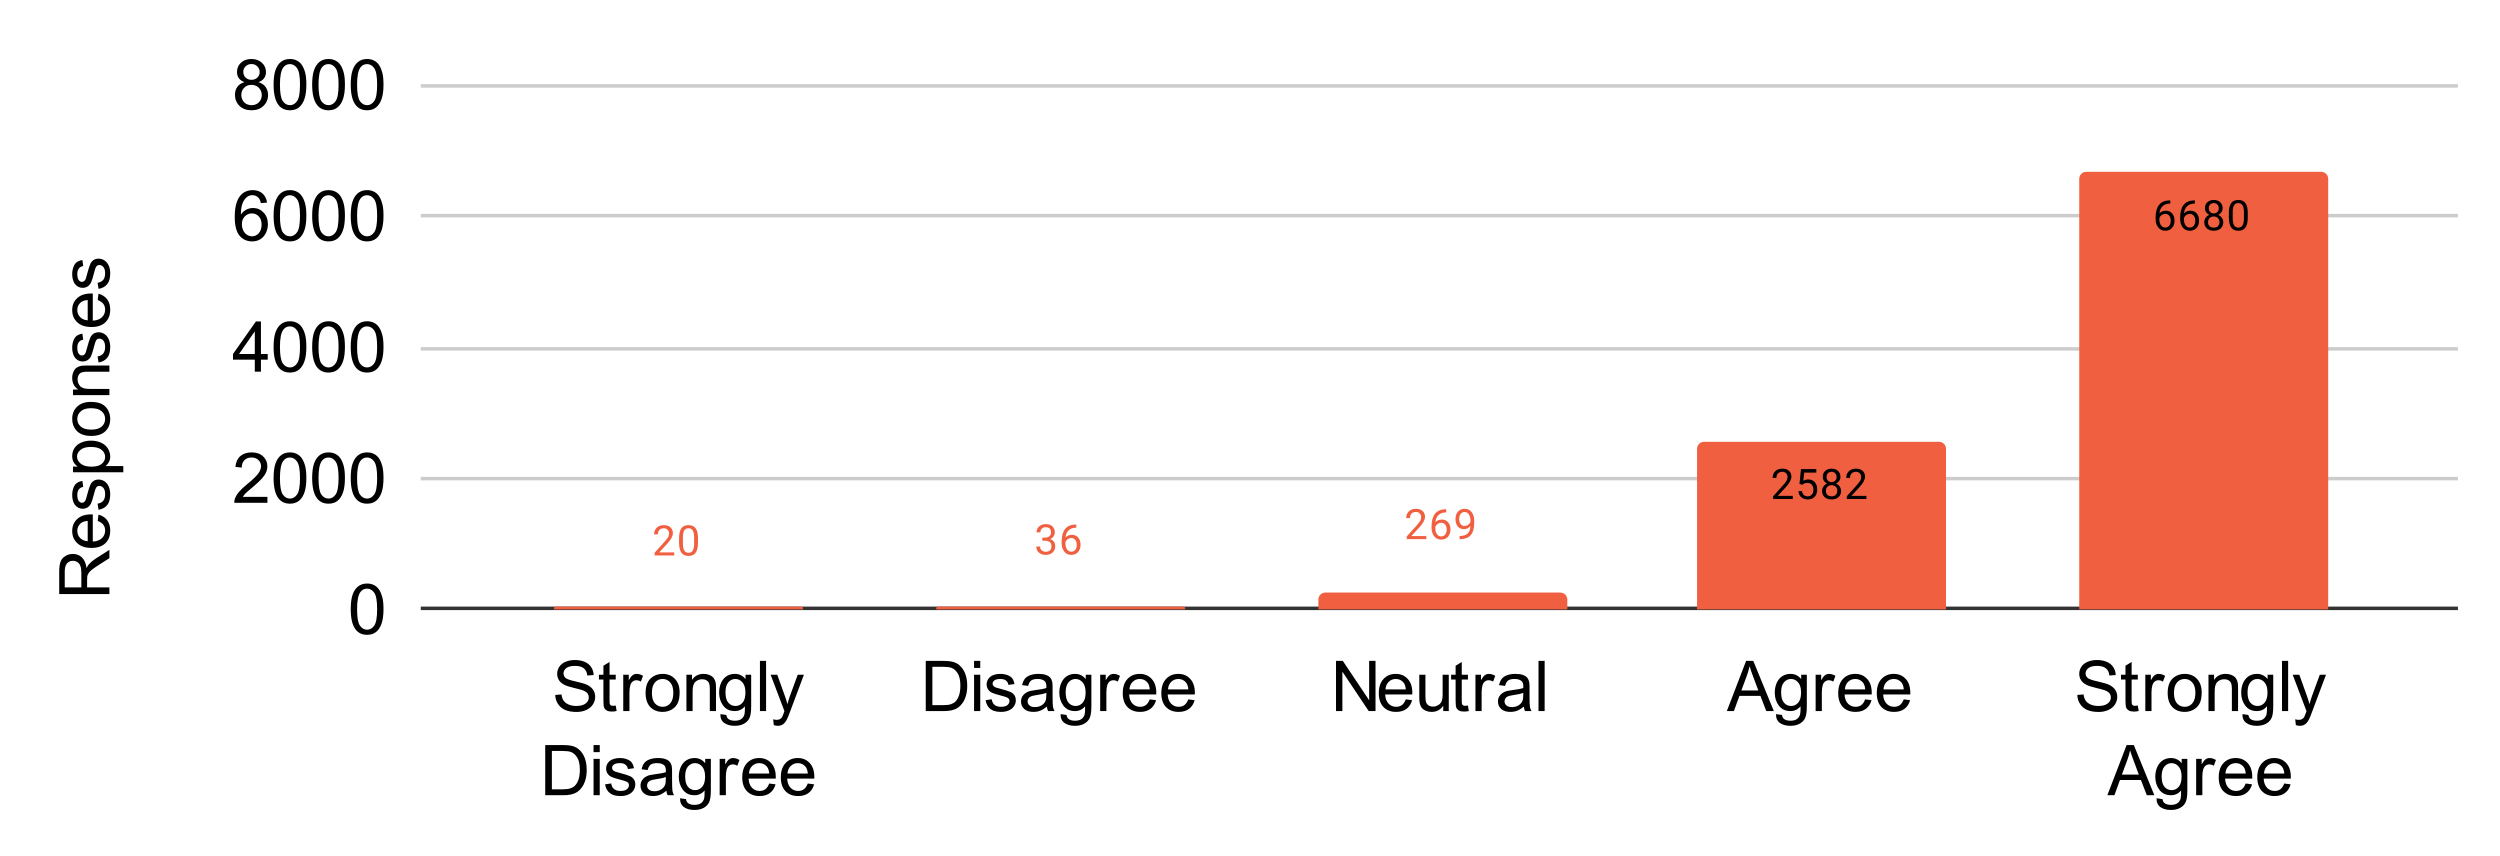 <svg version="1.1" viewBox="0.0 0.0 713.0 244.0" fill="none" stroke="none" stroke-linecap="square" stroke-miterlimit="10" width="713" height="244" xmlns:xlink="http://www.w3.org/1999/xlink" xmlns="http://www.w3.org/2000/svg"><path fill="#ffffff" d="M0 0L713.0 0L713.0 244.0L0 244.0L0 0Z" fill-rule="nonzero"/><path stroke="#333333" stroke-width="1.0" stroke-linecap="butt" d="M120.5 173.5L700.5 173.5" fill-rule="nonzero"/><path stroke="#cccccc" stroke-width="1.0" stroke-linecap="butt" d="M120.5 136.5L700.5 136.5" fill-rule="nonzero"/><path stroke="#cccccc" stroke-width="1.0" stroke-linecap="butt" d="M120.5 99.5L700.5 99.5" fill-rule="nonzero"/><path stroke="#cccccc" stroke-width="1.0" stroke-linecap="butt" d="M120.5 61.5L700.5 61.5" fill-rule="nonzero"/><path stroke="#cccccc" stroke-width="1.0" stroke-linecap="butt" d="M120.5 24.5L700.5 24.5" fill-rule="nonzero"/><clipPath id="id_0"><path d="M120.2 24.2L700.8 24.2L700.8 173.8L120.2 173.8L120.2 24.2Z" clip-rule="nonzero"/></clipPath><path stroke="#000000" stroke-width="2.0" stroke-linecap="butt" stroke-opacity="0.0" clip-path="url(#id_0)" d="M664.0 174.0L593.0 174.0L593.0 51.0C593.0 49.895 593.895 49.0 595.0 49.0L662.0 49.0C663.105 49.0 664.0 49.895 664.0 51.0Z" fill-rule="nonzero"/><path fill="#f05f40" clip-path="url(#id_0)" d="M664.0 174.0L593.0 174.0L593.0 51.0C593.0 49.895 593.895 49.0 595.0 49.0L662.0 49.0C663.105 49.0 664.0 49.895 664.0 51.0Z" fill-rule="nonzero"/><path stroke="#000000" stroke-width="2.0" stroke-linecap="butt" stroke-opacity="0.0" clip-path="url(#id_0)" d="M555.0 174.0L484.0 174.0L484.0 128.0C484.0 126.895 484.895 126.0 486.0 126.0L553.0 126.0C554.105 126.0 555.0 126.895 555.0 128.0Z" fill-rule="nonzero"/><path fill="#f05f40" clip-path="url(#id_0)" d="M555.0 174.0L484.0 174.0L484.0 128.0C484.0 126.895 484.895 126.0 486.0 126.0L553.0 126.0C554.105 126.0 555.0 126.895 555.0 128.0Z" fill-rule="nonzero"/><path stroke="#000000" stroke-width="2.0" stroke-linecap="butt" stroke-opacity="0.0" clip-path="url(#id_0)" d="M447.0 174.0L376.0 174.0L376.0 171.0C376.0 169.895 376.895 169.0 378.0 169.0L445.0 169.0C446.105 169.0 447.0 169.895 447.0 171.0Z" fill-rule="nonzero"/><path fill="#f05f40" clip-path="url(#id_0)" d="M447.0 174.0L376.0 174.0L376.0 171.0C376.0 169.895 376.895 169.0 378.0 169.0L445.0 169.0C446.105 169.0 447.0 169.895 447.0 171.0Z" fill-rule="nonzero"/><path stroke="#000000" stroke-width="2.0" stroke-linecap="butt" stroke-opacity="0.0" clip-path="url(#id_0)" d="M338.0 174.0L267.0 174.0L267.0 173.5C267.0 173.224 267.224 173.0 267.5 173.0L337.5 173.0C337.776 173.0 338.0 173.224 338.0 173.5Z" fill-rule="nonzero"/><path fill="#f05f40" clip-path="url(#id_0)" d="M338.0 174.0L267.0 174.0L267.0 173.5C267.0 173.224 267.224 173.0 267.5 173.0L337.5 173.0C337.776 173.0 338.0 173.224 338.0 173.5Z" fill-rule="nonzero"/><path stroke="#000000" stroke-width="2.0" stroke-linecap="butt" stroke-opacity="0.0" clip-path="url(#id_0)" d="M229.0 174.0L158.0 174.0L158.0 173.5C158.0 173.224 158.224 173.0 158.5 173.0L228.5 173.0C228.776 173.0 229.0 173.224 229.0 173.5Z" fill-rule="nonzero"/><path fill="#f05f40" clip-path="url(#id_0)" d="M229.0 174.0L158.0 174.0L158.0 173.5C158.0 173.224 158.224 173.0 158.5 173.0L228.5 173.0C228.776 173.0 229.0 173.224 229.0 173.5Z" fill-rule="nonzero"/><path stroke="#f05f40" stroke-width="3.0" stroke-linejoin="round" stroke-linecap="round" d="M618.969 57.153L618.969 58.059L618.766 58.059Q617.5 58.09 616.75 58.825Q616.0 59.543 615.875 60.856Q616.562 60.09 617.719 60.09Q618.828 60.09 619.5 60.871Q620.172 61.653 620.172 62.903Q620.172 64.215 619.453 65.012Q618.734 65.809 617.516 65.809Q616.297 65.809 615.531 64.871Q614.781 63.918 614.781 62.434L614.781 62.028Q614.781 59.668 615.781 58.418Q616.781 57.168 618.766 57.153L618.969 57.153ZM617.547 60.996Q616.984 60.996 616.516 61.325Q616.047 61.653 615.859 62.168L615.859 62.559Q615.859 63.621 616.328 64.262Q616.812 64.903 617.516 64.903Q618.25 64.903 618.672 64.371Q619.094 63.825 619.094 62.95Q619.094 62.075 618.672 61.543Q618.25 60.996 617.547 60.996ZM625.969 57.153L625.969 58.059L625.766 58.059Q624.5 58.09 623.75 58.825Q623.0 59.543 622.875 60.856Q623.562 60.09 624.719 60.09Q625.828 60.09 626.5 60.871Q627.172 61.653 627.172 62.903Q627.172 64.215 626.453 65.012Q625.734 65.809 624.516 65.809Q623.297 65.809 622.531 64.871Q621.781 63.918 621.781 62.434L621.781 62.028Q621.781 59.668 622.781 58.418Q623.781 57.168 625.766 57.153L625.969 57.153ZM624.547 60.996Q623.984 60.996 623.516 61.325Q623.047 61.653 622.859 62.168L622.859 62.559Q622.859 63.621 623.328 64.262Q623.812 64.903 624.516 64.903Q625.25 64.903 625.672 64.371Q626.094 63.825 626.094 62.95Q626.094 62.075 625.672 61.543Q625.25 60.996 624.547 60.996ZM633.891 59.371Q633.891 60.012 633.547 60.512Q633.203 61.012 632.641 61.293Q633.297 61.575 633.688 62.137Q634.078 62.684 634.078 63.387Q634.078 64.481 633.328 65.153Q632.594 65.809 631.375 65.809Q630.141 65.809 629.391 65.153Q628.656 64.481 628.656 63.387Q628.656 62.684 629.031 62.137Q629.406 61.575 630.078 61.293Q629.516 61.012 629.188 60.512Q628.859 60.012 628.859 59.371Q628.859 58.293 629.547 57.668Q630.234 57.028 631.375 57.028Q632.5 57.028 633.188 57.668Q633.891 58.293 633.891 59.371ZM633.0 63.356Q633.0 62.637 632.547 62.2Q632.094 61.746 631.359 61.746Q630.625 61.746 630.172 62.2Q629.734 62.637 629.734 63.371Q629.734 64.09 630.172 64.512Q630.609 64.918 631.375 64.918Q632.125 64.918 632.562 64.496Q633.0 64.075 633.0 63.356ZM631.375 57.918Q630.734 57.918 630.328 58.325Q629.938 58.715 629.938 59.403Q629.938 60.043 630.328 60.45Q630.719 60.856 631.359 60.856Q632.016 60.856 632.406 60.45Q632.797 60.043 632.797 59.403Q632.797 58.746 632.391 58.34Q631.984 57.918 631.375 57.918ZM641.062 62.043Q641.062 63.95 640.406 64.887Q639.766 65.809 638.375 65.809Q637.016 65.809 636.359 64.903Q635.703 63.996 635.672 62.184L635.672 60.746Q635.672 58.856 636.312 57.95Q636.969 57.028 638.359 57.028Q639.734 57.028 640.391 57.918Q641.047 58.793 641.062 60.637L641.062 62.043ZM639.969 60.559Q639.969 59.184 639.578 58.559Q639.203 57.918 638.359 57.918Q637.531 57.918 637.141 58.559Q636.766 59.184 636.766 60.481L636.766 62.215Q636.766 63.59 637.156 64.262Q637.562 64.918 638.375 64.918Q639.172 64.918 639.562 64.293Q639.953 63.668 639.969 62.34L639.969 60.559Z" fill-rule="nonzero"/><path fill="#000000" d="M618.969 57.153L618.969 58.059L618.766 58.059Q617.5 58.09 616.75 58.825Q616.0 59.543 615.875 60.856Q616.562 60.09 617.719 60.09Q618.828 60.09 619.5 60.871Q620.172 61.653 620.172 62.903Q620.172 64.215 619.453 65.012Q618.734 65.809 617.516 65.809Q616.297 65.809 615.531 64.871Q614.781 63.918 614.781 62.434L614.781 62.028Q614.781 59.668 615.781 58.418Q616.781 57.168 618.766 57.153L618.969 57.153ZM617.547 60.996Q616.984 60.996 616.516 61.325Q616.047 61.653 615.859 62.168L615.859 62.559Q615.859 63.621 616.328 64.262Q616.812 64.903 617.516 64.903Q618.25 64.903 618.672 64.371Q619.094 63.825 619.094 62.95Q619.094 62.075 618.672 61.543Q618.25 60.996 617.547 60.996ZM625.969 57.153L625.969 58.059L625.766 58.059Q624.5 58.09 623.75 58.825Q623.0 59.543 622.875 60.856Q623.562 60.09 624.719 60.09Q625.828 60.09 626.5 60.871Q627.172 61.653 627.172 62.903Q627.172 64.215 626.453 65.012Q625.734 65.809 624.516 65.809Q623.297 65.809 622.531 64.871Q621.781 63.918 621.781 62.434L621.781 62.028Q621.781 59.668 622.781 58.418Q623.781 57.168 625.766 57.153L625.969 57.153ZM624.547 60.996Q623.984 60.996 623.516 61.325Q623.047 61.653 622.859 62.168L622.859 62.559Q622.859 63.621 623.328 64.262Q623.812 64.903 624.516 64.903Q625.25 64.903 625.672 64.371Q626.094 63.825 626.094 62.95Q626.094 62.075 625.672 61.543Q625.25 60.996 624.547 60.996ZM633.891 59.371Q633.891 60.012 633.547 60.512Q633.203 61.012 632.641 61.293Q633.297 61.575 633.688 62.137Q634.078 62.684 634.078 63.387Q634.078 64.481 633.328 65.153Q632.594 65.809 631.375 65.809Q630.141 65.809 629.391 65.153Q628.656 64.481 628.656 63.387Q628.656 62.684 629.031 62.137Q629.406 61.575 630.078 61.293Q629.516 61.012 629.188 60.512Q628.859 60.012 628.859 59.371Q628.859 58.293 629.547 57.668Q630.234 57.028 631.375 57.028Q632.5 57.028 633.188 57.668Q633.891 58.293 633.891 59.371ZM633.0 63.356Q633.0 62.637 632.547 62.2Q632.094 61.746 631.359 61.746Q630.625 61.746 630.172 62.2Q629.734 62.637 629.734 63.371Q629.734 64.09 630.172 64.512Q630.609 64.918 631.375 64.918Q632.125 64.918 632.562 64.496Q633.0 64.075 633.0 63.356ZM631.375 57.918Q630.734 57.918 630.328 58.325Q629.938 58.715 629.938 59.403Q629.938 60.043 630.328 60.45Q630.719 60.856 631.359 60.856Q632.016 60.856 632.406 60.45Q632.797 60.043 632.797 59.403Q632.797 58.746 632.391 58.34Q631.984 57.918 631.375 57.918ZM641.062 62.043Q641.062 63.95 640.406 64.887Q639.766 65.809 638.375 65.809Q637.016 65.809 636.359 64.903Q635.703 63.996 635.672 62.184L635.672 60.746Q635.672 58.856 636.312 57.95Q636.969 57.028 638.359 57.028Q639.734 57.028 640.391 57.918Q641.047 58.793 641.062 60.637L641.062 62.043ZM639.969 60.559Q639.969 59.184 639.578 58.559Q639.203 57.918 638.359 57.918Q637.531 57.918 637.141 58.559Q636.766 59.184 636.766 60.481L636.766 62.215Q636.766 63.59 637.156 64.262Q637.562 64.918 638.375 64.918Q639.172 64.918 639.562 64.293Q639.953 63.668 639.969 62.34L639.969 60.559Z" fill-rule="nonzero"/><path stroke="#f05f40" stroke-width="3.0" stroke-linejoin="round" stroke-linecap="round" d="M511.297 142.317L505.703 142.317L505.703 141.535L508.656 138.254Q509.312 137.504 509.562 137.051Q509.812 136.582 509.812 136.082Q509.812 135.41 509.406 134.988Q509.016 134.551 508.328 134.551Q507.531 134.551 507.078 135.02Q506.625 135.473 506.625 136.301L505.547 136.301Q505.547 135.113 506.297 134.395Q507.062 133.66 508.328 133.66Q509.531 133.66 510.219 134.285Q510.906 134.91 510.906 135.957Q510.906 137.207 509.297 138.957L507.016 141.426L511.297 141.426L511.297 142.317ZM513.203 138.035L513.641 133.785L518.016 133.785L518.016 134.785L514.562 134.785L514.297 137.113Q514.938 136.738 515.734 136.738Q516.891 136.738 517.578 137.52Q518.266 138.285 518.266 139.598Q518.266 140.91 517.547 141.676Q516.844 142.442 515.562 142.442Q514.438 142.442 513.719 141.817Q513.0 141.176 512.906 140.067L513.922 140.067Q514.031 140.801 514.453 141.176Q514.875 141.551 515.562 141.551Q516.312 141.551 516.75 141.035Q517.188 140.52 517.188 139.613Q517.188 138.754 516.719 138.238Q516.25 137.723 515.469 137.723Q514.766 137.723 514.359 138.02L514.078 138.254L513.203 138.035ZM524.891 136.004Q524.891 136.645 524.547 137.145Q524.203 137.645 523.641 137.926Q524.297 138.207 524.688 138.77Q525.078 139.317 525.078 140.02Q525.078 141.113 524.328 141.785Q523.594 142.442 522.375 142.442Q521.141 142.442 520.391 141.785Q519.656 141.113 519.656 140.02Q519.656 139.317 520.031 138.77Q520.406 138.207 521.078 137.926Q520.516 137.645 520.188 137.145Q519.859 136.645 519.859 136.004Q519.859 134.926 520.547 134.301Q521.234 133.66 522.375 133.66Q523.5 133.66 524.188 134.301Q524.891 134.926 524.891 136.004ZM524.0 139.988Q524.0 139.27 523.547 138.832Q523.094 138.379 522.359 138.379Q521.625 138.379 521.172 138.832Q520.734 139.27 520.734 140.004Q520.734 140.723 521.172 141.145Q521.609 141.551 522.375 141.551Q523.125 141.551 523.562 141.129Q524.0 140.707 524.0 139.988ZM522.375 134.551Q521.734 134.551 521.328 134.957Q520.938 135.348 520.938 136.035Q520.938 136.676 521.328 137.082Q521.719 137.488 522.359 137.488Q523.016 137.488 523.406 137.082Q523.797 136.676 523.797 136.035Q523.797 135.379 523.391 134.973Q522.984 134.551 522.375 134.551ZM532.297 142.317L526.703 142.317L526.703 141.535L529.656 138.254Q530.312 137.504 530.562 137.051Q530.812 136.582 530.812 136.082Q530.812 135.41 530.406 134.988Q530.016 134.551 529.328 134.551Q528.531 134.551 528.078 135.02Q527.625 135.473 527.625 136.301L526.547 136.301Q526.547 135.113 527.297 134.395Q528.062 133.66 529.328 133.66Q530.531 133.66 531.219 134.285Q531.906 134.91 531.906 135.957Q531.906 137.207 530.297 138.957L528.016 141.426L532.297 141.426L532.297 142.317Z" fill-rule="nonzero"/><path fill="#000000" d="M511.297 142.317L505.703 142.317L505.703 141.535L508.656 138.254Q509.312 137.504 509.562 137.051Q509.812 136.582 509.812 136.082Q509.812 135.41 509.406 134.988Q509.016 134.551 508.328 134.551Q507.531 134.551 507.078 135.02Q506.625 135.473 506.625 136.301L505.547 136.301Q505.547 135.113 506.297 134.395Q507.062 133.66 508.328 133.66Q509.531 133.66 510.219 134.285Q510.906 134.91 510.906 135.957Q510.906 137.207 509.297 138.957L507.016 141.426L511.297 141.426L511.297 142.317ZM513.203 138.035L513.641 133.785L518.016 133.785L518.016 134.785L514.562 134.785L514.297 137.113Q514.938 136.738 515.734 136.738Q516.891 136.738 517.578 137.52Q518.266 138.285 518.266 139.598Q518.266 140.91 517.547 141.676Q516.844 142.442 515.562 142.442Q514.438 142.442 513.719 141.817Q513.0 141.176 512.906 140.067L513.922 140.067Q514.031 140.801 514.453 141.176Q514.875 141.551 515.562 141.551Q516.312 141.551 516.75 141.035Q517.188 140.52 517.188 139.613Q517.188 138.754 516.719 138.238Q516.25 137.723 515.469 137.723Q514.766 137.723 514.359 138.02L514.078 138.254L513.203 138.035ZM524.891 136.004Q524.891 136.645 524.547 137.145Q524.203 137.645 523.641 137.926Q524.297 138.207 524.688 138.77Q525.078 139.317 525.078 140.02Q525.078 141.113 524.328 141.785Q523.594 142.442 522.375 142.442Q521.141 142.442 520.391 141.785Q519.656 141.113 519.656 140.02Q519.656 139.317 520.031 138.77Q520.406 138.207 521.078 137.926Q520.516 137.645 520.188 137.145Q519.859 136.645 519.859 136.004Q519.859 134.926 520.547 134.301Q521.234 133.66 522.375 133.66Q523.5 133.66 524.188 134.301Q524.891 134.926 524.891 136.004ZM524.0 139.988Q524.0 139.27 523.547 138.832Q523.094 138.379 522.359 138.379Q521.625 138.379 521.172 138.832Q520.734 139.27 520.734 140.004Q520.734 140.723 521.172 141.145Q521.609 141.551 522.375 141.551Q523.125 141.551 523.562 141.129Q524.0 140.707 524.0 139.988ZM522.375 134.551Q521.734 134.551 521.328 134.957Q520.938 135.348 520.938 136.035Q520.938 136.676 521.328 137.082Q521.719 137.488 522.359 137.488Q523.016 137.488 523.406 137.082Q523.797 136.676 523.797 136.035Q523.797 135.379 523.391 134.973Q522.984 134.551 522.375 134.551ZM532.297 142.317L526.703 142.317L526.703 141.535L529.656 138.254Q530.312 137.504 530.562 137.051Q530.812 136.582 530.812 136.082Q530.812 135.41 530.406 134.988Q530.016 134.551 529.328 134.551Q528.531 134.551 528.078 135.02Q527.625 135.473 527.625 136.301L526.547 136.301Q526.547 135.113 527.297 134.395Q528.062 133.66 529.328 133.66Q530.531 133.66 531.219 134.285Q531.906 134.91 531.906 135.957Q531.906 137.207 530.297 138.957L528.016 141.426L532.297 141.426L532.297 142.317Z" fill-rule="nonzero"/><path stroke="#ffffff" stroke-width="3.0" stroke-linejoin="round" stroke-linecap="round" d="M406.797 153.77L401.203 153.77L401.203 152.988L404.156 149.707Q404.812 148.957 405.062 148.504Q405.312 148.035 405.312 147.535Q405.312 146.863 404.906 146.442Q404.516 146.004 403.828 146.004Q403.031 146.004 402.578 146.473Q402.125 146.926 402.125 147.754L401.047 147.754Q401.047 146.567 401.797 145.848Q402.562 145.113 403.828 145.113Q405.031 145.113 405.719 145.738Q406.406 146.363 406.406 147.41Q406.406 148.66 404.797 150.41L402.516 152.879L406.797 152.879L406.797 153.77ZM412.469 145.238L412.469 146.145L412.266 146.145Q411.0 146.176 410.25 146.91Q409.5 147.629 409.375 148.942Q410.062 148.176 411.219 148.176Q412.328 148.176 413.0 148.957Q413.672 149.738 413.672 150.988Q413.672 152.301 412.953 153.098Q412.234 153.895 411.016 153.895Q409.797 153.895 409.031 152.957Q408.281 152.004 408.281 150.52L408.281 150.113Q408.281 147.754 409.281 146.504Q410.281 145.254 412.266 145.238L412.469 145.238ZM411.047 149.082Q410.484 149.082 410.016 149.41Q409.547 149.738 409.359 150.254L409.359 150.645Q409.359 151.707 409.828 152.348Q410.312 152.988 411.016 152.988Q411.75 152.988 412.172 152.457Q412.594 151.91 412.594 151.035Q412.594 150.16 412.172 149.629Q411.75 149.082 411.047 149.082ZM419.359 150.02Q419.031 150.426 418.547 150.676Q418.078 150.91 417.516 150.91Q416.781 150.91 416.234 150.551Q415.688 150.192 415.391 149.535Q415.094 148.863 415.094 148.067Q415.094 147.223 415.406 146.535Q415.734 145.848 416.328 145.488Q416.938 145.113 417.734 145.113Q419.0 145.113 419.719 146.067Q420.453 147.02 420.453 148.645L420.453 148.957Q420.453 151.457 419.469 152.598Q418.484 153.738 416.5 153.77L416.281 153.77L416.281 152.863L416.516 152.863Q417.859 152.832 418.578 152.16Q419.297 151.488 419.359 150.02ZM417.688 150.02Q418.234 150.02 418.688 149.692Q419.156 149.348 419.375 148.863L419.375 148.426Q419.375 147.363 418.906 146.692Q418.438 146.02 417.734 146.02Q417.016 146.02 416.578 146.567Q416.156 147.113 416.156 148.02Q416.156 148.895 416.562 149.457Q416.984 150.02 417.688 150.02Z" fill-rule="nonzero"/><path fill="#f05f40" d="M406.797 153.77L401.203 153.77L401.203 152.988L404.156 149.707Q404.812 148.957 405.062 148.504Q405.312 148.035 405.312 147.535Q405.312 146.863 404.906 146.442Q404.516 146.004 403.828 146.004Q403.031 146.004 402.578 146.473Q402.125 146.926 402.125 147.754L401.047 147.754Q401.047 146.567 401.797 145.848Q402.562 145.113 403.828 145.113Q405.031 145.113 405.719 145.738Q406.406 146.363 406.406 147.41Q406.406 148.66 404.797 150.41L402.516 152.879L406.797 152.879L406.797 153.77ZM412.469 145.238L412.469 146.145L412.266 146.145Q411.0 146.176 410.25 146.91Q409.5 147.629 409.375 148.942Q410.062 148.176 411.219 148.176Q412.328 148.176 413.0 148.957Q413.672 149.738 413.672 150.988Q413.672 152.301 412.953 153.098Q412.234 153.895 411.016 153.895Q409.797 153.895 409.031 152.957Q408.281 152.004 408.281 150.52L408.281 150.113Q408.281 147.754 409.281 146.504Q410.281 145.254 412.266 145.238L412.469 145.238ZM411.047 149.082Q410.484 149.082 410.016 149.41Q409.547 149.738 409.359 150.254L409.359 150.645Q409.359 151.707 409.828 152.348Q410.312 152.988 411.016 152.988Q411.75 152.988 412.172 152.457Q412.594 151.91 412.594 151.035Q412.594 150.16 412.172 149.629Q411.75 149.082 411.047 149.082ZM419.359 150.02Q419.031 150.426 418.547 150.676Q418.078 150.91 417.516 150.91Q416.781 150.91 416.234 150.551Q415.688 150.192 415.391 149.535Q415.094 148.863 415.094 148.067Q415.094 147.223 415.406 146.535Q415.734 145.848 416.328 145.488Q416.938 145.113 417.734 145.113Q419.0 145.113 419.719 146.067Q420.453 147.02 420.453 148.645L420.453 148.957Q420.453 151.457 419.469 152.598Q418.484 153.738 416.5 153.77L416.281 153.77L416.281 152.863L416.516 152.863Q417.859 152.832 418.578 152.16Q419.297 151.488 419.359 150.02ZM417.688 150.02Q418.234 150.02 418.688 149.692Q419.156 149.348 419.375 148.863L419.375 148.426Q419.375 147.363 418.906 146.692Q418.438 146.02 417.734 146.02Q417.016 146.02 416.578 146.567Q416.156 147.113 416.156 148.02Q416.156 148.895 416.562 149.457Q416.984 150.02 417.688 150.02Z" fill-rule="nonzero"/><path stroke="#ffffff" stroke-width="3.0" stroke-linejoin="round" stroke-linecap="round" d="M297.281 153.33L298.094 153.33Q298.875 153.314 299.312 152.924Q299.75 152.533 299.75 151.861Q299.75 150.361 298.25 150.361Q297.547 150.361 297.125 150.767Q296.719 151.174 296.719 151.83L295.625 151.83Q295.625 150.814 296.359 150.142Q297.109 149.471 298.25 149.471Q299.453 149.471 300.141 150.111Q300.828 150.752 300.828 151.892Q300.828 152.455 300.469 152.971Q300.109 153.486 299.484 153.752Q300.188 153.971 300.562 154.486Q300.953 155.002 300.953 155.752Q300.953 156.892 300.203 157.58Q299.453 158.252 298.25 158.252Q297.062 158.252 296.297 157.596Q295.547 156.939 295.547 155.877L296.641 155.877Q296.641 156.549 297.078 156.955Q297.516 157.361 298.266 157.361Q299.047 157.361 299.453 156.955Q299.875 156.533 299.875 155.767Q299.875 155.033 299.422 154.642Q298.969 154.236 298.094 154.221L297.281 154.221L297.281 153.33ZM306.969 149.596L306.969 150.502L306.766 150.502Q305.5 150.533 304.75 151.267Q304.0 151.986 303.875 153.299Q304.562 152.533 305.719 152.533Q306.828 152.533 307.5 153.314Q308.172 154.096 308.172 155.346Q308.172 156.658 307.453 157.455Q306.734 158.252 305.516 158.252Q304.297 158.252 303.531 157.314Q302.781 156.361 302.781 154.877L302.781 154.471Q302.781 152.111 303.781 150.861Q304.781 149.611 306.766 149.596L306.969 149.596ZM305.547 153.439Q304.984 153.439 304.516 153.767Q304.047 154.096 303.859 154.611L303.859 155.002Q303.859 156.064 304.328 156.705Q304.812 157.346 305.516 157.346Q306.25 157.346 306.672 156.814Q307.094 156.267 307.094 155.392Q307.094 154.517 306.672 153.986Q306.25 153.439 305.547 153.439Z" fill-rule="nonzero"/><path fill="#f05f40" d="M297.281 153.33L298.094 153.33Q298.875 153.314 299.312 152.924Q299.75 152.533 299.75 151.861Q299.75 150.361 298.25 150.361Q297.547 150.361 297.125 150.767Q296.719 151.174 296.719 151.83L295.625 151.83Q295.625 150.814 296.359 150.142Q297.109 149.471 298.25 149.471Q299.453 149.471 300.141 150.111Q300.828 150.752 300.828 151.892Q300.828 152.455 300.469 152.971Q300.109 153.486 299.484 153.752Q300.188 153.971 300.562 154.486Q300.953 155.002 300.953 155.752Q300.953 156.892 300.203 157.58Q299.453 158.252 298.25 158.252Q297.062 158.252 296.297 157.596Q295.547 156.939 295.547 155.877L296.641 155.877Q296.641 156.549 297.078 156.955Q297.516 157.361 298.266 157.361Q299.047 157.361 299.453 156.955Q299.875 156.533 299.875 155.767Q299.875 155.033 299.422 154.642Q298.969 154.236 298.094 154.221L297.281 154.221L297.281 153.33ZM306.969 149.596L306.969 150.502L306.766 150.502Q305.5 150.533 304.75 151.267Q304.0 151.986 303.875 153.299Q304.562 152.533 305.719 152.533Q306.828 152.533 307.5 153.314Q308.172 154.096 308.172 155.346Q308.172 156.658 307.453 157.455Q306.734 158.252 305.516 158.252Q304.297 158.252 303.531 157.314Q302.781 156.361 302.781 154.877L302.781 154.471Q302.781 152.111 303.781 150.861Q304.781 149.611 306.766 149.596L306.969 149.596ZM305.547 153.439Q304.984 153.439 304.516 153.767Q304.047 154.096 303.859 154.611L303.859 155.002Q303.859 156.064 304.328 156.705Q304.812 157.346 305.516 157.346Q306.25 157.346 306.672 156.814Q307.094 156.267 307.094 155.392Q307.094 154.517 306.672 153.986Q306.25 153.439 305.547 153.439Z" fill-rule="nonzero"/><path stroke="#ffffff" stroke-width="3.0" stroke-linejoin="round" stroke-linecap="round" d="M192.297 158.426L186.703 158.426L186.703 157.645L189.656 154.363Q190.312 153.613 190.562 153.16Q190.812 152.692 190.812 152.192Q190.812 151.52 190.406 151.098Q190.016 150.66 189.328 150.66Q188.531 150.66 188.078 151.129Q187.625 151.582 187.625 152.41L186.547 152.41Q186.547 151.223 187.297 150.504Q188.062 149.77 189.328 149.77Q190.531 149.77 191.219 150.395Q191.906 151.02 191.906 152.067Q191.906 153.317 190.297 155.067L188.016 157.535L192.297 157.535L192.297 158.426ZM199.062 154.785Q199.062 156.692 198.406 157.629Q197.766 158.551 196.375 158.551Q195.016 158.551 194.359 157.645Q193.703 156.738 193.672 154.926L193.672 153.488Q193.672 151.598 194.312 150.692Q194.969 149.77 196.359 149.77Q197.734 149.77 198.391 150.66Q199.047 151.535 199.062 153.379L199.062 154.785ZM197.969 153.301Q197.969 151.926 197.578 151.301Q197.203 150.66 196.359 150.66Q195.531 150.66 195.141 151.301Q194.766 151.926 194.766 153.223L194.766 154.957Q194.766 156.332 195.156 157.004Q195.562 157.66 196.375 157.66Q197.172 157.66 197.562 157.035Q197.953 156.41 197.969 155.082L197.969 153.301Z" fill-rule="nonzero"/><path fill="#f05f40" d="M192.297 158.426L186.703 158.426L186.703 157.645L189.656 154.363Q190.312 153.613 190.562 153.16Q190.812 152.692 190.812 152.192Q190.812 151.52 190.406 151.098Q190.016 150.66 189.328 150.66Q188.531 150.66 188.078 151.129Q187.625 151.582 187.625 152.41L186.547 152.41Q186.547 151.223 187.297 150.504Q188.062 149.77 189.328 149.77Q190.531 149.77 191.219 150.395Q191.906 151.02 191.906 152.067Q191.906 153.317 190.297 155.067L188.016 157.535L192.297 157.535L192.297 158.426ZM199.062 154.785Q199.062 156.692 198.406 157.629Q197.766 158.551 196.375 158.551Q195.016 158.551 194.359 157.645Q193.703 156.738 193.672 154.926L193.672 153.488Q193.672 151.598 194.312 150.692Q194.969 149.77 196.359 149.77Q197.734 149.77 198.391 150.66Q199.047 151.535 199.062 153.379L199.062 154.785ZM197.969 153.301Q197.969 151.926 197.578 151.301Q197.203 150.66 196.359 150.66Q195.531 150.66 195.141 151.301Q194.766 151.926 194.766 153.223L194.766 154.957Q194.766 156.332 195.156 157.004Q195.562 157.66 196.375 157.66Q197.172 157.66 197.562 157.035Q197.953 156.41 197.969 155.082L197.969 153.301Z" fill-rule="nonzero"/><path fill="#000000" d="M31.2 169.422L16.888 169.422L16.888 163.078Q16.888 161.172 17.278 160.172Q17.653 159.172 18.638 158.578Q19.606 157.984 20.794 157.984Q22.309 157.984 23.356 158.969Q24.403 159.953 24.684 162.016Q25.044 161.266 25.403 160.875Q26.153 160.047 27.309 159.297L31.2 156.812L31.2 159.188L28.216 161.094Q26.934 161.922 26.247 162.453Q25.559 162.984 25.294 163.422Q25.013 163.844 24.903 164.281Q24.841 164.609 24.841 165.328L24.841 167.531L31.2 167.531L31.2 169.422ZM23.2 167.531L23.2 163.453Q23.2 162.156 22.934 161.438Q22.669 160.703 22.075 160.328Q21.481 159.938 20.794 159.938Q19.778 159.938 19.122 160.672Q18.466 161.406 18.466 163.0L18.466 167.531L23.2 167.531ZM27.856 148.578L28.091 146.766Q29.669 147.188 30.559 148.359Q31.434 149.516 31.434 151.328Q31.434 153.594 30.044 154.938Q28.638 156.266 26.106 156.266Q23.481 156.266 22.044 154.922Q20.591 153.578 20.591 151.422Q20.591 149.344 22.013 148.031Q23.419 146.703 25.997 146.703Q26.153 146.703 26.466 146.719L26.466 154.453Q28.169 154.359 29.075 153.484Q29.981 152.609 29.981 151.312Q29.981 150.344 29.481 149.672Q28.966 148.984 27.856 148.578ZM25.013 154.359L25.013 148.562Q23.716 148.672 23.059 149.219Q22.044 150.062 22.044 151.406Q22.044 152.609 22.856 153.438Q23.653 154.266 25.013 154.359ZM28.106 145.391L27.825 143.641Q28.872 143.5 29.434 142.828Q29.981 142.156 29.981 140.953Q29.981 139.75 29.497 139.172Q28.997 138.578 28.341 138.578Q27.747 138.578 27.403 139.094Q27.169 139.453 26.809 140.891Q26.309 142.828 25.966 143.578Q25.606 144.312 24.981 144.703Q24.341 145.094 23.575 145.094Q22.888 145.094 22.294 144.781Q21.7 144.453 21.309 143.906Q21.013 143.5 20.809 142.797Q20.591 142.078 20.591 141.266Q20.591 140.047 20.95 139.125Q21.294 138.203 21.903 137.766Q22.497 137.328 23.497 137.156L23.731 138.875Q22.934 139.0 22.497 139.562Q22.044 140.125 22.044 141.141Q22.044 142.359 22.45 142.875Q22.841 143.391 23.372 143.391Q23.716 143.391 23.997 143.172Q24.278 142.969 24.466 142.5Q24.559 142.234 24.903 140.953Q25.403 139.078 25.731 138.344Q26.044 137.609 26.653 137.188Q27.247 136.766 28.153 136.766Q29.028 136.766 29.809 137.281Q30.591 137.797 31.013 138.766Q31.434 139.734 31.434 140.953Q31.434 142.969 30.591 144.031Q29.747 145.094 28.106 145.391ZM35.169 134.688L20.825 134.688L20.825 133.078L22.169 133.078Q21.388 132.516 20.997 131.812Q20.591 131.094 20.591 130.078Q20.591 128.75 21.278 127.734Q21.966 126.719 23.216 126.203Q24.45 125.672 25.934 125.672Q27.528 125.672 28.809 126.25Q30.075 126.812 30.763 127.906Q31.434 129.0 31.434 130.203Q31.434 131.078 31.059 131.781Q30.684 132.469 30.122 132.922L35.169 132.922L35.169 134.688ZM26.075 133.094Q28.075 133.094 29.028 132.281Q29.981 131.469 29.981 130.312Q29.981 129.141 28.997 128.312Q28.013 127.469 25.919 127.469Q23.95 127.469 22.966 128.297Q21.966 129.109 21.966 130.234Q21.966 131.359 23.028 132.234Q24.075 133.094 26.075 133.094ZM26.013 124.328Q23.138 124.328 21.747 122.734Q20.591 121.391 20.591 119.469Q20.591 117.328 21.997 115.984Q23.403 114.625 25.872 114.625Q27.872 114.625 29.028 115.219Q30.169 115.812 30.809 116.969Q31.434 118.109 31.434 119.469Q31.434 121.656 30.044 123.0Q28.638 124.328 26.013 124.328ZM26.013 122.531Q28.013 122.531 28.997 121.672Q29.981 120.797 29.981 119.469Q29.981 118.156 28.997 117.297Q27.997 116.422 25.95 116.422Q24.028 116.422 23.044 117.297Q22.044 118.172 22.044 119.469Q22.044 120.797 23.044 121.672Q24.028 122.531 26.013 122.531ZM31.2 112.688L20.825 112.688L20.825 111.094L22.309 111.094Q20.591 109.953 20.591 107.797Q20.591 106.859 20.934 106.078Q21.263 105.281 21.809 104.891Q22.356 104.5 23.106 104.344Q23.606 104.25 24.825 104.25L31.2 104.25L31.2 106.016L24.888 106.016Q23.809 106.016 23.278 106.219Q22.747 106.422 22.434 106.953Q22.122 107.469 22.122 108.172Q22.122 109.297 22.841 110.109Q23.544 110.922 25.528 110.922L31.2 110.922L31.2 112.688ZM28.106 103.391L27.825 101.641Q28.872 101.5 29.434 100.828Q29.981 100.156 29.981 98.953Q29.981 97.75 29.497 97.172Q28.997 96.578 28.341 96.578Q27.747 96.578 27.403 97.094Q27.169 97.453 26.809 98.891Q26.309 100.828 25.966 101.578Q25.606 102.312 24.981 102.703Q24.341 103.094 23.575 103.094Q22.888 103.094 22.294 102.781Q21.7 102.453 21.309 101.906Q21.013 101.5 20.809 100.797Q20.591 100.078 20.591 99.266Q20.591 98.047 20.95 97.125Q21.294 96.203 21.903 95.766Q22.497 95.328 23.497 95.156L23.731 96.875Q22.934 97.0 22.497 97.562Q22.044 98.125 22.044 99.141Q22.044 100.359 22.45 100.875Q22.841 101.391 23.372 101.391Q23.716 101.391 23.997 101.172Q24.278 100.969 24.466 100.5Q24.559 100.234 24.903 98.953Q25.403 97.078 25.731 96.344Q26.044 95.609 26.653 95.188Q27.247 94.766 28.153 94.766Q29.028 94.766 29.809 95.281Q30.591 95.797 31.013 96.766Q31.434 97.734 31.434 98.953Q31.434 100.969 30.591 102.031Q29.747 103.094 28.106 103.391ZM27.856 85.578L28.091 83.766Q29.669 84.188 30.559 85.359Q31.434 86.516 31.434 88.328Q31.434 90.594 30.044 91.938Q28.638 93.266 26.106 93.266Q23.481 93.266 22.044 91.922Q20.591 90.578 20.591 88.422Q20.591 86.344 22.013 85.031Q23.419 83.703 25.997 83.703Q26.153 83.703 26.466 83.719L26.466 91.453Q28.169 91.359 29.075 90.484Q29.981 89.609 29.981 88.312Q29.981 87.344 29.481 86.672Q28.966 85.984 27.856 85.578ZM25.013 91.359L25.013 85.562Q23.716 85.672 23.059 86.219Q22.044 87.062 22.044 88.406Q22.044 89.609 22.856 90.438Q23.653 91.266 25.013 91.359ZM28.106 82.391L27.825 80.641Q28.872 80.5 29.434 79.828Q29.981 79.156 29.981 77.953Q29.981 76.75 29.497 76.172Q28.997 75.578 28.341 75.578Q27.747 75.578 27.403 76.094Q27.169 76.453 26.809 77.891Q26.309 79.828 25.966 80.578Q25.606 81.312 24.981 81.703Q24.341 82.094 23.575 82.094Q22.888 82.094 22.294 81.781Q21.7 81.453 21.309 80.906Q21.013 80.5 20.809 79.797Q20.591 79.078 20.591 78.266Q20.591 77.047 20.95 76.125Q21.294 75.203 21.903 74.766Q22.497 74.328 23.497 74.156L23.731 75.875Q22.934 76.0 22.497 76.562Q22.044 77.125 22.044 78.141Q22.044 79.359 22.45 79.875Q22.841 80.391 23.372 80.391Q23.716 80.391 23.997 80.172Q24.278 79.969 24.466 79.5Q24.559 79.234 24.903 77.953Q25.403 76.078 25.731 75.344Q26.044 74.609 26.653 74.188Q27.247 73.766 28.153 73.766Q29.028 73.766 29.809 74.281Q30.591 74.797 31.013 75.766Q31.434 76.734 31.434 77.953Q31.434 79.969 30.591 81.031Q29.747 82.094 28.106 82.391Z" fill-rule="nonzero"/><path fill="#000000" d="M100.028 173.738Q100.028 171.206 100.544 169.659Q101.075 168.097 102.106 167.269Q103.138 166.425 104.7 166.425Q105.856 166.425 106.716 166.894Q107.591 167.347 108.153 168.222Q108.716 169.097 109.044 170.363Q109.372 171.613 109.372 173.738Q109.372 176.253 108.841 177.8Q108.325 179.347 107.294 180.206Q106.278 181.05 104.7 181.05Q102.622 181.05 101.45 179.566Q100.028 177.769 100.028 173.738ZM101.841 173.738Q101.841 177.269 102.653 178.441Q103.481 179.597 104.7 179.597Q105.903 179.597 106.731 178.425Q107.559 177.253 107.559 173.738Q107.559 170.206 106.731 169.05Q105.903 167.878 104.684 167.878Q103.466 167.878 102.747 168.909Q101.841 170.206 101.841 173.738Z" fill-rule="nonzero"/><path fill="#000000" d="M76.263 141.713L76.263 143.4L66.809 143.4Q66.794 142.759 67.013 142.181Q67.372 141.213 68.169 140.275Q68.966 139.338 70.466 138.103Q72.809 136.197 73.622 135.088Q74.45 133.963 74.45 132.963Q74.45 131.916 73.7 131.197Q72.95 130.478 71.747 130.478Q70.481 130.478 69.716 131.244Q68.95 132.009 68.95 133.353L67.138 133.166Q67.325 131.15 68.528 130.088Q69.747 129.025 71.794 129.025Q73.841 129.025 75.044 130.166Q76.247 131.306 76.247 132.994Q76.247 133.853 75.888 134.697Q75.544 135.525 74.731 136.447Q73.919 137.353 72.028 138.963Q70.434 140.291 69.981 140.759Q69.544 141.228 69.247 141.713L76.263 141.713ZM78.028 136.338Q78.028 133.806 78.544 132.259Q79.075 130.697 80.106 129.869Q81.138 129.025 82.7 129.025Q83.856 129.025 84.716 129.494Q85.591 129.947 86.153 130.822Q86.716 131.697 87.044 132.963Q87.372 134.213 87.372 136.338Q87.372 138.853 86.841 140.4Q86.325 141.947 85.294 142.806Q84.278 143.65 82.7 143.65Q80.622 143.65 79.45 142.166Q78.028 140.369 78.028 136.338ZM79.841 136.338Q79.841 139.869 80.653 141.041Q81.481 142.197 82.7 142.197Q83.903 142.197 84.731 141.025Q85.559 139.853 85.559 136.338Q85.559 132.806 84.731 131.65Q83.903 130.478 82.684 130.478Q81.466 130.478 80.747 131.509Q79.841 132.806 79.841 136.338ZM89.028 136.338Q89.028 133.806 89.544 132.259Q90.075 130.697 91.106 129.869Q92.138 129.025 93.7 129.025Q94.856 129.025 95.716 129.494Q96.591 129.947 97.153 130.822Q97.716 131.697 98.044 132.963Q98.372 134.213 98.372 136.338Q98.372 138.853 97.841 140.4Q97.325 141.947 96.294 142.806Q95.278 143.65 93.7 143.65Q91.622 143.65 90.45 142.166Q89.028 140.369 89.028 136.338ZM90.841 136.338Q90.841 139.869 91.653 141.041Q92.481 142.197 93.7 142.197Q94.903 142.197 95.731 141.025Q96.559 139.853 96.559 136.338Q96.559 132.806 95.731 131.65Q94.903 130.478 93.684 130.478Q92.466 130.478 91.747 131.509Q90.841 132.806 90.841 136.338ZM100.028 136.338Q100.028 133.806 100.544 132.259Q101.075 130.697 102.106 129.869Q103.138 129.025 104.7 129.025Q105.856 129.025 106.716 129.494Q107.591 129.947 108.153 130.822Q108.716 131.697 109.044 132.963Q109.372 134.213 109.372 136.338Q109.372 138.853 108.841 140.4Q108.325 141.947 107.294 142.806Q106.278 143.65 104.7 143.65Q102.622 143.65 101.45 142.166Q100.028 140.369 100.028 136.338ZM101.841 136.338Q101.841 139.869 102.653 141.041Q103.481 142.197 104.7 142.197Q105.903 142.197 106.731 141.025Q107.559 139.853 107.559 136.338Q107.559 132.806 106.731 131.65Q105.903 130.478 104.684 130.478Q103.466 130.478 102.747 131.509Q101.841 132.806 101.841 136.338Z" fill-rule="nonzero"/><path fill="#000000" d="M72.669 106.0L72.669 102.578L66.45 102.578L66.45 100.953L72.981 91.688L74.419 91.688L74.419 100.953L76.356 100.953L76.356 102.578L74.419 102.578L74.419 106.0L72.669 106.0ZM72.669 100.953L72.669 94.5L68.184 100.953L72.669 100.953ZM78.028 98.938Q78.028 96.406 78.544 94.859Q79.075 93.297 80.106 92.469Q81.138 91.625 82.7 91.625Q83.856 91.625 84.716 92.094Q85.591 92.547 86.153 93.422Q86.716 94.297 87.044 95.562Q87.372 96.812 87.372 98.938Q87.372 101.453 86.841 103.0Q86.325 104.547 85.294 105.406Q84.278 106.25 82.7 106.25Q80.622 106.25 79.45 104.766Q78.028 102.969 78.028 98.938ZM79.841 98.938Q79.841 102.469 80.653 103.641Q81.481 104.797 82.7 104.797Q83.903 104.797 84.731 103.625Q85.559 102.453 85.559 98.938Q85.559 95.406 84.731 94.25Q83.903 93.078 82.684 93.078Q81.466 93.078 80.747 94.109Q79.841 95.406 79.841 98.938ZM89.028 98.938Q89.028 96.406 89.544 94.859Q90.075 93.297 91.106 92.469Q92.138 91.625 93.7 91.625Q94.856 91.625 95.716 92.094Q96.591 92.547 97.153 93.422Q97.716 94.297 98.044 95.562Q98.372 96.812 98.372 98.938Q98.372 101.453 97.841 103.0Q97.325 104.547 96.294 105.406Q95.278 106.25 93.7 106.25Q91.622 106.25 90.45 104.766Q89.028 102.969 89.028 98.938ZM90.841 98.938Q90.841 102.469 91.653 103.641Q92.481 104.797 93.7 104.797Q94.903 104.797 95.731 103.625Q96.559 102.453 96.559 98.938Q96.559 95.406 95.731 94.25Q94.903 93.078 93.684 93.078Q92.466 93.078 91.747 94.109Q90.841 95.406 90.841 98.938ZM100.028 98.938Q100.028 96.406 100.544 94.859Q101.075 93.297 102.106 92.469Q103.138 91.625 104.7 91.625Q105.856 91.625 106.716 92.094Q107.591 92.547 108.153 93.422Q108.716 94.297 109.044 95.562Q109.372 96.812 109.372 98.938Q109.372 101.453 108.841 103.0Q108.325 104.547 107.294 105.406Q106.278 106.25 104.7 106.25Q102.622 106.25 101.45 104.766Q100.028 102.969 100.028 98.938ZM101.841 98.938Q101.841 102.469 102.653 103.641Q103.481 104.797 104.7 104.797Q105.903 104.797 106.731 103.625Q107.559 102.453 107.559 98.938Q107.559 95.406 106.731 94.25Q105.903 93.078 104.684 93.078Q103.466 93.078 102.747 94.109Q101.841 95.406 101.841 98.938Z" fill-rule="nonzero"/><path fill="#000000" d="M76.153 57.788L74.403 57.928Q74.169 56.897 73.747 56.428Q73.028 55.663 71.981 55.663Q71.138 55.663 70.513 56.131Q69.684 56.741 69.2 57.913Q68.716 59.069 68.7 61.209Q69.341 60.256 70.247 59.788Q71.169 59.319 72.184 59.319Q73.934 59.319 75.169 60.616Q76.403 61.897 76.403 63.944Q76.403 65.303 75.825 66.459Q75.247 67.616 74.231 68.241Q73.216 68.85 71.919 68.85Q69.731 68.85 68.341 67.241Q66.95 65.616 66.95 61.897Q66.95 57.756 68.481 55.866Q69.825 54.225 72.091 54.225Q73.778 54.225 74.856 55.178Q75.934 56.116 76.153 57.788ZM68.981 63.959Q68.981 64.866 69.356 65.694Q69.747 66.522 70.434 66.959Q71.138 67.397 71.888 67.397Q73.013 67.397 73.809 66.506Q74.606 65.6 74.606 64.053Q74.606 62.569 73.809 61.725Q73.028 60.866 71.825 60.866Q70.638 60.866 69.809 61.725Q68.981 62.569 68.981 63.959ZM78.028 61.538Q78.028 59.006 78.544 57.459Q79.075 55.897 80.106 55.069Q81.138 54.225 82.7 54.225Q83.856 54.225 84.716 54.694Q85.591 55.147 86.153 56.022Q86.716 56.897 87.044 58.163Q87.372 59.413 87.372 61.538Q87.372 64.053 86.841 65.6Q86.325 67.147 85.294 68.006Q84.278 68.85 82.7 68.85Q80.622 68.85 79.45 67.366Q78.028 65.569 78.028 61.538ZM79.841 61.538Q79.841 65.069 80.653 66.241Q81.481 67.397 82.7 67.397Q83.903 67.397 84.731 66.225Q85.559 65.053 85.559 61.538Q85.559 58.006 84.731 56.85Q83.903 55.678 82.684 55.678Q81.466 55.678 80.747 56.709Q79.841 58.006 79.841 61.538ZM89.028 61.538Q89.028 59.006 89.544 57.459Q90.075 55.897 91.106 55.069Q92.138 54.225 93.7 54.225Q94.856 54.225 95.716 54.694Q96.591 55.147 97.153 56.022Q97.716 56.897 98.044 58.163Q98.372 59.413 98.372 61.538Q98.372 64.053 97.841 65.6Q97.325 67.147 96.294 68.006Q95.278 68.85 93.7 68.85Q91.622 68.85 90.45 67.366Q89.028 65.569 89.028 61.538ZM90.841 61.538Q90.841 65.069 91.653 66.241Q92.481 67.397 93.7 67.397Q94.903 67.397 95.731 66.225Q96.559 65.053 96.559 61.538Q96.559 58.006 95.731 56.85Q94.903 55.678 93.684 55.678Q92.466 55.678 91.747 56.709Q90.841 58.006 90.841 61.538ZM100.028 61.538Q100.028 59.006 100.544 57.459Q101.075 55.897 102.106 55.069Q103.138 54.225 104.7 54.225Q105.856 54.225 106.716 54.694Q107.591 55.147 108.153 56.022Q108.716 56.897 109.044 58.163Q109.372 59.413 109.372 61.538Q109.372 64.053 108.841 65.6Q108.325 67.147 107.294 68.006Q106.278 68.85 104.7 68.85Q102.622 68.85 101.45 67.366Q100.028 65.569 100.028 61.538ZM101.841 61.538Q101.841 65.069 102.653 66.241Q103.481 67.397 104.7 67.397Q105.903 67.397 106.731 66.225Q107.559 65.053 107.559 61.538Q107.559 58.006 106.731 56.85Q105.903 55.678 104.684 55.678Q103.466 55.678 102.747 56.709Q101.841 58.006 101.841 61.538Z" fill-rule="nonzero"/><path fill="#000000" d="M69.731 23.434Q68.638 23.028 68.106 22.294Q67.591 21.544 67.591 20.512Q67.591 18.95 68.716 17.887Q69.841 16.825 71.7 16.825Q73.575 16.825 74.716 17.919Q75.856 18.997 75.856 20.559Q75.856 21.559 75.325 22.294Q74.809 23.028 73.747 23.434Q75.075 23.872 75.763 24.825Q76.45 25.778 76.45 27.106Q76.45 28.95 75.138 30.2Q73.841 31.45 71.731 31.45Q69.606 31.45 68.309 30.2Q67.013 28.934 67.013 27.059Q67.013 25.669 67.716 24.731Q68.434 23.778 69.731 23.434ZM69.388 20.45Q69.388 21.466 70.044 22.122Q70.7 22.762 71.731 22.762Q72.747 22.762 73.403 22.122Q74.059 21.481 74.059 20.559Q74.059 19.591 73.388 18.934Q72.716 18.262 71.716 18.262Q70.716 18.262 70.044 18.919Q69.388 19.559 69.388 20.45ZM68.825 27.075Q68.825 27.825 69.169 28.528Q69.528 29.231 70.231 29.622Q70.934 29.997 71.747 29.997Q73.013 29.997 73.825 29.184Q74.653 28.372 74.653 27.122Q74.653 25.856 73.809 25.028Q72.966 24.2 71.684 24.2Q70.45 24.2 69.638 25.028Q68.825 25.841 68.825 27.075ZM78.028 24.137Q78.028 21.606 78.544 20.059Q79.075 18.497 80.106 17.669Q81.138 16.825 82.7 16.825Q83.856 16.825 84.716 17.294Q85.591 17.747 86.153 18.622Q86.716 19.497 87.044 20.762Q87.372 22.012 87.372 24.137Q87.372 26.653 86.841 28.2Q86.325 29.747 85.294 30.606Q84.278 31.45 82.7 31.45Q80.622 31.45 79.45 29.966Q78.028 28.169 78.028 24.137ZM79.841 24.137Q79.841 27.669 80.653 28.841Q81.481 29.997 82.7 29.997Q83.903 29.997 84.731 28.825Q85.559 27.653 85.559 24.137Q85.559 20.606 84.731 19.45Q83.903 18.278 82.684 18.278Q81.466 18.278 80.747 19.309Q79.841 20.606 79.841 24.137ZM89.028 24.137Q89.028 21.606 89.544 20.059Q90.075 18.497 91.106 17.669Q92.138 16.825 93.7 16.825Q94.856 16.825 95.716 17.294Q96.591 17.747 97.153 18.622Q97.716 19.497 98.044 20.762Q98.372 22.012 98.372 24.137Q98.372 26.653 97.841 28.2Q97.325 29.747 96.294 30.606Q95.278 31.45 93.7 31.45Q91.622 31.45 90.45 29.966Q89.028 28.169 89.028 24.137ZM90.841 24.137Q90.841 27.669 91.653 28.841Q92.481 29.997 93.7 29.997Q94.903 29.997 95.731 28.825Q96.559 27.653 96.559 24.137Q96.559 20.606 95.731 19.45Q94.903 18.278 93.684 18.278Q92.466 18.278 91.747 19.309Q90.841 20.606 90.841 24.137ZM100.028 24.137Q100.028 21.606 100.544 20.059Q101.075 18.497 102.106 17.669Q103.138 16.825 104.7 16.825Q105.856 16.825 106.716 17.294Q107.591 17.747 108.153 18.622Q108.716 19.497 109.044 20.762Q109.372 22.012 109.372 24.137Q109.372 26.653 108.841 28.2Q108.325 29.747 107.294 30.606Q106.278 31.45 104.7 31.45Q102.622 31.45 101.45 29.966Q100.028 28.169 100.028 24.137ZM101.841 24.137Q101.841 27.669 102.653 28.841Q103.481 29.997 104.7 29.997Q105.903 29.997 106.731 28.825Q107.559 27.653 107.559 24.137Q107.559 20.606 106.731 19.45Q105.903 18.278 104.684 18.278Q103.466 18.278 102.747 19.309Q101.841 20.606 101.841 24.137Z" fill-rule="nonzero"/><path fill="#000000" d="M592.453 198.206L594.234 198.05Q594.359 199.113 594.812 199.8Q595.281 200.488 596.25 200.925Q597.234 201.347 598.469 201.347Q599.547 201.347 600.375 201.034Q601.203 200.706 601.609 200.144Q602.015 199.581 602.015 198.909Q602.015 198.238 601.625 197.738Q601.234 197.238 600.344 196.894Q599.765 196.659 597.781 196.191Q595.812 195.722 595.031 195.3Q594 194.769 593.5 193.972Q593 193.175 593 192.191Q593 191.097 593.609 190.159Q594.219 189.222 595.406 188.738Q596.594 188.238 598.031 188.238Q599.625 188.238 600.844 188.753Q602.062 189.269 602.703 190.269Q603.359 191.253 603.406 192.519L601.594 192.659Q601.453 191.3 600.609 190.613Q599.765 189.909 598.109 189.909Q596.39 189.909 595.594 190.55Q594.812 191.175 594.812 192.05Q594.812 192.831 595.375 193.331Q595.922 193.831 598.234 194.347Q600.547 194.863 601.406 195.253Q602.656 195.831 603.25 196.722Q603.844 197.597 603.844 198.753Q603.844 199.894 603.187 200.909Q602.531 201.925 601.297 202.488Q600.078 203.05 598.547 203.05Q596.609 203.05 595.297 202.488Q593.984 201.909 593.234 200.769Q592.484 199.628 592.453 198.206ZM609.703 201.222L609.953 202.784Q609.219 202.941 608.625 202.941Q607.672 202.941 607.14 202.644Q606.625 202.331 606.406 201.847Q606.187 201.347 606.187 199.769L606.187 193.8L604.906 193.8L604.906 192.425L606.187 192.425L606.187 189.863L607.937 188.8L607.937 192.425L609.703 192.425L609.703 193.8L607.937 193.8L607.937 199.863Q607.937 200.613 608.031 200.831Q608.125 201.034 608.328 201.175Q608.547 201.3 608.937 201.3Q609.219 201.3 609.703 201.222ZM611.844 202.8L611.844 192.425L613.422 192.425L613.422 194.003Q614.031 192.894 614.547 192.55Q615.062 192.191 615.672 192.191Q616.562 192.191 617.484 192.753L616.875 194.394Q616.234 194.003 615.594 194.003Q615.015 194.003 614.547 194.363Q614.094 194.706 613.89 195.316Q613.609 196.253 613.609 197.363L613.609 202.8L611.844 202.8ZM618.219 197.613Q618.219 194.738 619.812 193.347Q621.156 192.191 623.078 192.191Q625.219 192.191 626.562 193.597Q627.922 195.003 627.922 197.472Q627.922 199.472 627.328 200.628Q626.734 201.769 625.578 202.409Q624.437 203.034 623.078 203.034Q620.89 203.034 619.547 201.644Q618.219 200.238 618.219 197.613ZM620.015 197.613Q620.015 199.613 620.875 200.597Q621.75 201.581 623.078 201.581Q624.39 201.581 625.25 200.597Q626.125 199.597 626.125 197.55Q626.125 195.628 625.25 194.644Q624.375 193.644 623.078 193.644Q621.75 193.644 620.875 194.644Q620.015 195.628 620.015 197.613ZM629.859 202.8L629.859 192.425L631.453 192.425L631.453 193.909Q632.594 192.191 634.75 192.191Q635.687 192.191 636.469 192.534Q637.265 192.863 637.656 193.409Q638.047 193.956 638.203 194.706Q638.297 195.206 638.297 196.425L638.297 202.8L636.531 202.8L636.531 196.488Q636.531 195.409 636.328 194.878Q636.125 194.347 635.594 194.034Q635.078 193.722 634.375 193.722Q633.25 193.722 632.437 194.441Q631.625 195.144 631.625 197.128L631.625 202.8L629.859 202.8ZM639.547 203.659L641.25 203.909Q641.359 204.706 641.844 205.066Q642.5 205.55 643.64 205.55Q644.859 205.55 645.515 205.066Q646.187 204.581 646.422 203.706Q646.562 203.159 646.547 201.441Q645.39 202.8 643.672 202.8Q641.531 202.8 640.359 201.253Q639.187 199.706 639.187 197.55Q639.187 196.066 639.719 194.816Q640.265 193.566 641.281 192.878Q642.312 192.191 643.687 192.191Q645.515 192.191 646.719 193.675L646.719 192.425L648.328 192.425L648.328 201.394Q648.328 203.816 647.828 204.816Q647.344 205.831 646.265 206.409Q645.203 207.003 643.64 207.003Q641.797 207.003 640.64 206.175Q639.5 205.347 639.547 203.659ZM641 197.425Q641 199.472 641.812 200.409Q642.625 201.347 643.844 201.347Q645.047 201.347 645.859 200.409Q646.687 199.472 646.687 197.488Q646.687 195.581 645.844 194.613Q645 193.644 643.812 193.644Q642.64 193.644 641.812 194.597Q641 195.55 641 197.425ZM650.828 202.8L650.828 188.488L652.578 188.488L652.578 202.8L650.828 202.8ZM654.781 206.8L654.594 205.144Q655.172 205.3 655.594 205.3Q656.187 205.3 656.531 205.097Q656.89 204.909 657.109 204.566Q657.281 204.3 657.656 203.253Q657.703 203.097 657.812 202.816L653.875 192.425L655.765 192.425L657.922 198.441Q658.344 199.581 658.672 200.831Q658.984 199.628 659.39 198.472L661.609 192.425L663.375 192.425L659.422 202.972Q658.797 204.691 658.437 205.331Q657.969 206.206 657.359 206.597Q656.765 207.003 655.922 207.003Q655.406 207.003 654.781 206.8Z" fill-rule="nonzero"/><path fill="#000000" d="M601.015 226.8L606.515 212.488L608.562 212.488L614.422 226.8L612.265 226.8L610.594 222.456L604.609 222.456L603.031 226.8L601.015 226.8ZM605.156 220.925L610 220.925L608.515 216.956Q607.828 215.144 607.5 213.988Q607.219 215.363 606.719 216.722L605.156 220.925ZM615.047 227.659L616.75 227.909Q616.859 228.706 617.344 229.066Q618 229.55 619.14 229.55Q620.359 229.55 621.015 229.066Q621.687 228.581 621.922 227.706Q622.062 227.159 622.047 225.441Q620.89 226.8 619.172 226.8Q617.031 226.8 615.859 225.253Q614.687 223.706 614.687 221.55Q614.687 220.066 615.219 218.816Q615.765 217.566 616.781 216.878Q617.812 216.191 619.187 216.191Q621.015 216.191 622.219 217.675L622.219 216.425L623.828 216.425L623.828 225.394Q623.828 227.816 623.328 228.816Q622.844 229.831 621.765 230.409Q620.703 231.003 619.14 231.003Q617.297 231.003 616.14 230.175Q615 229.347 615.047 227.659ZM616.5 221.425Q616.5 223.472 617.312 224.409Q618.125 225.347 619.344 225.347Q620.547 225.347 621.359 224.409Q622.187 223.472 622.187 221.488Q622.187 219.581 621.344 218.613Q620.5 217.644 619.312 217.644Q618.14 217.644 617.312 218.597Q616.5 219.55 616.5 221.425ZM626.344 226.8L626.344 216.425L627.922 216.425L627.922 218.003Q628.531 216.894 629.047 216.55Q629.562 216.191 630.172 216.191Q631.062 216.191 631.984 216.753L631.375 218.394Q630.734 218.003 630.094 218.003Q629.515 218.003 629.047 218.363Q628.594 218.706 628.39 219.316Q628.109 220.253 628.109 221.363L628.109 226.8L626.344 226.8ZM640.469 223.456L642.281 223.691Q641.859 225.269 640.687 226.159Q639.531 227.034 637.719 227.034Q635.453 227.034 634.109 225.644Q632.781 224.238 632.781 221.706Q632.781 219.081 634.125 217.644Q635.469 216.191 637.625 216.191Q639.703 216.191 641.015 217.613Q642.344 219.019 642.344 221.597Q642.344 221.753 642.328 222.066L634.594 222.066Q634.687 223.769 635.562 224.675Q636.437 225.581 637.734 225.581Q638.703 225.581 639.375 225.081Q640.062 224.566 640.469 223.456ZM634.687 220.613L640.484 220.613Q640.375 219.316 639.828 218.659Q638.984 217.644 637.64 217.644Q636.437 217.644 635.609 218.456Q634.781 219.253 634.687 220.613ZM651.469 223.456L653.281 223.691Q652.859 225.269 651.687 226.159Q650.531 227.034 648.719 227.034Q646.453 227.034 645.109 225.644Q643.781 224.238 643.781 221.706Q643.781 219.081 645.125 217.644Q646.469 216.191 648.625 216.191Q650.703 216.191 652.015 217.613Q653.344 219.019 653.344 221.597Q653.344 221.753 653.328 222.066L645.594 222.066Q645.687 223.769 646.562 224.675Q647.437 225.581 648.734 225.581Q649.703 225.581 650.375 225.081Q651.062 224.566 651.469 223.456ZM645.687 220.613L651.484 220.613Q651.375 219.316 650.828 218.659Q649.984 217.644 648.64 217.644Q647.437 217.644 646.609 218.456Q645.781 219.253 645.687 220.613Z" fill-rule="nonzero"/><path fill="#000000" d="M492.492 202.8L497.992 188.488L500.039 188.488L505.898 202.8L503.742 202.8L502.07 198.456L496.086 198.456L494.508 202.8L492.492 202.8ZM496.633 196.925L501.476 196.925L499.992 192.956Q499.305 191.144 498.976 189.988Q498.695 191.363 498.195 192.722L496.633 196.925ZM506.523 203.659L508.226 203.909Q508.336 204.706 508.82 205.066Q509.476 205.55 510.617 205.55Q511.836 205.55 512.492 205.066Q513.164 204.581 513.398 203.706Q513.539 203.159 513.523 201.441Q512.367 202.8 510.648 202.8Q508.508 202.8 507.336 201.253Q506.164 199.706 506.164 197.55Q506.164 196.066 506.695 194.816Q507.242 193.566 508.258 192.878Q509.289 192.191 510.664 192.191Q512.492 192.191 513.695 193.675L513.695 192.425L515.305 192.425L515.305 201.394Q515.305 203.816 514.805 204.816Q514.32 205.831 513.242 206.409Q512.18 207.003 510.617 207.003Q508.773 207.003 507.617 206.175Q506.476 205.347 506.523 203.659ZM507.976 197.425Q507.976 199.472 508.789 200.409Q509.601 201.347 510.82 201.347Q512.023 201.347 512.836 200.409Q513.664 199.472 513.664 197.488Q513.664 195.581 512.82 194.613Q511.976 193.644 510.789 193.644Q509.617 193.644 508.789 194.597Q507.976 195.55 507.976 197.425ZM517.82 202.8L517.82 192.425L519.398 192.425L519.398 194.003Q520.008 192.894 520.523 192.55Q521.039 192.191 521.648 192.191Q522.539 192.191 523.461 192.753L522.851 194.394Q522.211 194.003 521.57 194.003Q520.992 194.003 520.523 194.363Q520.07 194.706 519.867 195.316Q519.586 196.253 519.586 197.363L519.586 202.8L517.82 202.8ZM531.945 199.456L533.758 199.691Q533.336 201.269 532.164 202.159Q531.008 203.034 529.195 203.034Q526.93 203.034 525.586 201.644Q524.258 200.238 524.258 197.706Q524.258 195.081 525.601 193.644Q526.945 192.191 529.101 192.191Q531.18 192.191 532.492 193.613Q533.82 195.019 533.82 197.597Q533.82 197.753 533.805 198.066L526.07 198.066Q526.164 199.769 527.039 200.675Q527.914 201.581 529.211 201.581Q530.18 201.581 530.851 201.081Q531.539 200.566 531.945 199.456ZM526.164 196.613L531.961 196.613Q531.851 195.316 531.305 194.659Q530.461 193.644 529.117 193.644Q527.914 193.644 527.086 194.456Q526.258 195.253 526.164 196.613ZM542.945 199.456L544.758 199.691Q544.336 201.269 543.164 202.159Q542.008 203.034 540.195 203.034Q537.93 203.034 536.586 201.644Q535.258 200.238 535.258 197.706Q535.258 195.081 536.601 193.644Q537.945 192.191 540.101 192.191Q542.18 192.191 543.492 193.613Q544.82 195.019 544.82 197.597Q544.82 197.753 544.805 198.066L537.07 198.066Q537.164 199.769 538.039 200.675Q538.914 201.581 540.211 201.581Q541.18 201.581 541.851 201.081Q542.539 200.566 542.945 199.456ZM537.164 196.613L542.961 196.613Q542.851 195.316 542.305 194.659Q541.461 193.644 540.117 193.644Q538.914 193.644 538.086 194.456Q537.258 195.253 537.164 196.613Z" fill-rule="nonzero"/><path fill="#000000" d="M381.031 202.8L381.031 188.488L382.969 188.488L390.484 199.722L390.484 188.488L392.297 188.488L392.297 202.8L390.359 202.8L382.844 191.55L382.844 202.8L381.031 202.8ZM400.922 199.456L402.734 199.691Q402.312 201.269 401.141 202.159Q399.984 203.034 398.172 203.034Q395.906 203.034 394.562 201.644Q393.234 200.238 393.234 197.706Q393.234 195.081 394.578 193.644Q395.922 192.191 398.078 192.191Q400.156 192.191 401.469 193.613Q402.797 195.019 402.797 197.597Q402.797 197.753 402.781 198.066L395.047 198.066Q395.141 199.769 396.016 200.675Q396.891 201.581 398.188 201.581Q399.156 201.581 399.828 201.081Q400.516 200.566 400.922 199.456ZM395.141 196.613L400.938 196.613Q400.828 195.316 400.281 194.659Q399.438 193.644 398.094 193.644Q396.891 193.644 396.062 194.456Q395.234 195.253 395.141 196.613ZM411.609 202.8L411.609 201.269Q410.406 203.034 408.328 203.034Q407.406 203.034 406.609 202.691Q405.812 202.331 405.422 201.8Q405.047 201.269 404.891 200.488Q404.781 199.972 404.781 198.847L404.781 192.425L406.531 192.425L406.531 198.175Q406.531 199.55 406.641 200.034Q406.812 200.722 407.344 201.128Q407.891 201.519 408.672 201.519Q409.469 201.519 410.156 201.113Q410.859 200.706 411.141 200.019Q411.438 199.316 411.438 197.988L411.438 192.425L413.188 192.425L413.188 202.8L411.609 202.8ZM418.656 201.222L418.906 202.784Q418.172 202.941 417.578 202.941Q416.625 202.941 416.094 202.644Q415.578 202.331 415.359 201.847Q415.141 201.347 415.141 199.769L415.141 193.8L413.859 193.8L413.859 192.425L415.141 192.425L415.141 189.863L416.891 188.8L416.891 192.425L418.656 192.425L418.656 193.8L416.891 193.8L416.891 199.863Q416.891 200.613 416.984 200.831Q417.078 201.034 417.281 201.175Q417.5 201.3 417.891 201.3Q418.172 201.3 418.656 201.222ZM420.797 202.8L420.797 192.425L422.375 192.425L422.375 194.003Q422.984 192.894 423.5 192.55Q424.016 192.191 424.625 192.191Q425.516 192.191 426.438 192.753L425.828 194.394Q425.188 194.003 424.547 194.003Q423.969 194.003 423.5 194.363Q423.047 194.706 422.844 195.316Q422.562 196.253 422.562 197.363L422.562 202.8L420.797 202.8ZM434.594 201.519Q433.609 202.347 432.703 202.691Q431.797 203.034 430.766 203.034Q429.062 203.034 428.141 202.206Q427.219 201.363 427.219 200.066Q427.219 199.3 427.562 198.675Q427.922 198.05 428.484 197.675Q429.047 197.284 429.75 197.081Q430.266 196.956 431.312 196.816Q433.438 196.566 434.438 196.222Q434.453 195.863 434.453 195.753Q434.453 194.691 433.953 194.238Q433.281 193.644 431.953 193.644Q430.703 193.644 430.109 194.081Q429.531 194.519 429.25 195.628L427.531 195.394Q427.766 194.284 428.297 193.613Q428.828 192.925 429.844 192.566Q430.859 192.191 432.203 192.191Q433.531 192.191 434.359 192.503Q435.188 192.816 435.578 193.3Q435.969 193.769 436.125 194.488Q436.219 194.941 436.219 196.113L436.219 198.456Q436.219 200.909 436.328 201.566Q436.438 202.206 436.781 202.8L434.938 202.8Q434.672 202.253 434.594 201.519ZM434.438 197.597Q433.484 197.988 431.562 198.253Q430.484 198.409 430.031 198.613Q429.594 198.8 429.344 199.175Q429.094 199.55 429.094 200.019Q429.094 200.722 429.625 201.191Q430.156 201.659 431.188 201.659Q432.203 201.659 432.984 201.222Q433.781 200.769 434.156 200.003Q434.438 199.394 434.438 198.238L434.438 197.597ZM438.781 202.8L438.781 188.488L440.531 188.488L440.531 202.8L438.781 202.8Z" fill-rule="nonzero"/><path fill="#000000" d="M264.024 202.8L264.024 188.488L268.945 188.488Q270.617 188.488 271.508 188.691Q272.727 188.972 273.602 189.706Q274.727 190.675 275.289 192.159Q275.852 193.644 275.852 195.566Q275.852 197.191 275.477 198.456Q275.102 199.706 274.492 200.534Q273.899 201.363 273.195 201.847Q272.492 202.316 271.492 202.566Q270.492 202.8 269.18 202.8L264.024 202.8ZM265.914 201.113L268.977 201.113Q270.383 201.113 271.18 200.847Q271.992 200.581 272.477 200.097Q273.149 199.425 273.524 198.3Q273.899 197.159 273.899 195.534Q273.899 193.284 273.164 192.081Q272.43 190.878 271.367 190.472Q270.617 190.175 268.93 190.175L265.914 190.175L265.914 201.113ZM277.805 190.503L277.805 188.488L279.57 188.488L279.57 190.503L277.805 190.503ZM277.805 202.8L277.805 192.425L279.57 192.425L279.57 202.8L277.805 202.8ZM281.086 199.706L282.836 199.425Q282.977 200.472 283.649 201.034Q284.32 201.581 285.524 201.581Q286.727 201.581 287.305 201.097Q287.899 200.597 287.899 199.941Q287.899 199.347 287.383 199.003Q287.024 198.769 285.586 198.409Q283.649 197.909 282.899 197.566Q282.164 197.206 281.774 196.581Q281.383 195.941 281.383 195.175Q281.383 194.488 281.695 193.894Q282.024 193.3 282.57 192.909Q282.977 192.613 283.68 192.409Q284.399 192.191 285.211 192.191Q286.43 192.191 287.352 192.55Q288.274 192.894 288.711 193.503Q289.149 194.097 289.32 195.097L287.602 195.331Q287.477 194.534 286.914 194.097Q286.352 193.644 285.336 193.644Q284.117 193.644 283.602 194.05Q283.086 194.441 283.086 194.972Q283.086 195.316 283.305 195.597Q283.508 195.878 283.977 196.066Q284.242 196.159 285.524 196.503Q287.399 197.003 288.133 197.331Q288.867 197.644 289.289 198.253Q289.711 198.847 289.711 199.753Q289.711 200.628 289.195 201.409Q288.68 202.191 287.711 202.613Q286.742 203.034 285.524 203.034Q283.508 203.034 282.445 202.191Q281.383 201.347 281.086 199.706ZM298.57 201.519Q297.586 202.347 296.68 202.691Q295.774 203.034 294.742 203.034Q293.039 203.034 292.117 202.206Q291.195 201.363 291.195 200.066Q291.195 199.3 291.539 198.675Q291.899 198.05 292.461 197.675Q293.024 197.284 293.727 197.081Q294.242 196.956 295.289 196.816Q297.414 196.566 298.414 196.222Q298.43 195.863 298.43 195.753Q298.43 194.691 297.93 194.238Q297.258 193.644 295.93 193.644Q294.68 193.644 294.086 194.081Q293.508 194.519 293.227 195.628L291.508 195.394Q291.742 194.284 292.274 193.613Q292.805 192.925 293.82 192.566Q294.836 192.191 296.18 192.191Q297.508 192.191 298.336 192.503Q299.164 192.816 299.555 193.3Q299.945 193.769 300.102 194.488Q300.195 194.941 300.195 196.113L300.195 198.456Q300.195 200.909 300.305 201.566Q300.414 202.206 300.758 202.8L298.914 202.8Q298.649 202.253 298.57 201.519ZM298.414 197.597Q297.461 197.988 295.539 198.253Q294.461 198.409 294.008 198.613Q293.57 198.8 293.32 199.175Q293.07 199.55 293.07 200.019Q293.07 200.722 293.602 201.191Q294.133 201.659 295.164 201.659Q296.18 201.659 296.961 201.222Q297.758 200.769 298.133 200.003Q298.414 199.394 298.414 198.238L298.414 197.597ZM302.477 203.659L304.18 203.909Q304.289 204.706 304.774 205.066Q305.43 205.55 306.57 205.55Q307.789 205.55 308.445 205.066Q309.117 204.581 309.352 203.706Q309.492 203.159 309.477 201.441Q308.32 202.8 306.602 202.8Q304.461 202.8 303.289 201.253Q302.117 199.706 302.117 197.55Q302.117 196.066 302.649 194.816Q303.195 193.566 304.211 192.878Q305.242 192.191 306.617 192.191Q308.445 192.191 309.649 193.675L309.649 192.425L311.258 192.425L311.258 201.394Q311.258 203.816 310.758 204.816Q310.274 205.831 309.195 206.409Q308.133 207.003 306.57 207.003Q304.727 207.003 303.57 206.175Q302.43 205.347 302.477 203.659ZM303.93 197.425Q303.93 199.472 304.742 200.409Q305.555 201.347 306.774 201.347Q307.977 201.347 308.789 200.409Q309.617 199.472 309.617 197.488Q309.617 195.581 308.774 194.613Q307.93 193.644 306.742 193.644Q305.57 193.644 304.742 194.597Q303.93 195.55 303.93 197.425ZM313.774 202.8L313.774 192.425L315.352 192.425L315.352 194.003Q315.961 192.894 316.477 192.55Q316.992 192.191 317.602 192.191Q318.492 192.191 319.414 192.753L318.805 194.394Q318.164 194.003 317.524 194.003Q316.945 194.003 316.477 194.363Q316.024 194.706 315.82 195.316Q315.539 196.253 315.539 197.363L315.539 202.8L313.774 202.8ZM327.899 199.456L329.711 199.691Q329.289 201.269 328.117 202.159Q326.961 203.034 325.149 203.034Q322.883 203.034 321.539 201.644Q320.211 200.238 320.211 197.706Q320.211 195.081 321.555 193.644Q322.899 192.191 325.055 192.191Q327.133 192.191 328.445 193.613Q329.774 195.019 329.774 197.597Q329.774 197.753 329.758 198.066L322.024 198.066Q322.117 199.769 322.992 200.675Q323.867 201.581 325.164 201.581Q326.133 201.581 326.805 201.081Q327.492 200.566 327.899 199.456ZM322.117 196.613L327.914 196.613Q327.805 195.316 327.258 194.659Q326.414 193.644 325.07 193.644Q323.867 193.644 323.039 194.456Q322.211 195.253 322.117 196.613ZM338.899 199.456L340.711 199.691Q340.289 201.269 339.117 202.159Q337.961 203.034 336.149 203.034Q333.883 203.034 332.539 201.644Q331.211 200.238 331.211 197.706Q331.211 195.081 332.555 193.644Q333.899 192.191 336.055 192.191Q338.133 192.191 339.445 193.613Q340.774 195.019 340.774 197.597Q340.774 197.753 340.758 198.066L333.024 198.066Q333.117 199.769 333.992 200.675Q334.867 201.581 336.164 201.581Q337.133 201.581 337.805 201.081Q338.492 200.566 338.899 199.456ZM333.117 196.613L338.914 196.613Q338.805 195.316 338.258 194.659Q337.414 193.644 336.07 193.644Q334.867 193.644 334.039 194.456Q333.211 195.253 333.117 196.613Z" fill-rule="nonzero"/><path fill="#000000" d="M158.36 198.206L160.141 198.05Q160.266 199.113 160.719 199.8Q161.188 200.488 162.156 200.925Q163.141 201.347 164.375 201.347Q165.453 201.347 166.281 201.034Q167.11 200.706 167.516 200.144Q167.922 199.581 167.922 198.909Q167.922 198.238 167.531 197.738Q167.141 197.238 166.25 196.894Q165.672 196.659 163.688 196.191Q161.719 195.722 160.938 195.3Q159.906 194.769 159.406 193.972Q158.906 193.175 158.906 192.191Q158.906 191.097 159.516 190.159Q160.125 189.222 161.313 188.738Q162.5 188.238 163.938 188.238Q165.531 188.238 166.75 188.753Q167.969 189.269 168.61 190.269Q169.266 191.253 169.313 192.519L167.5 192.659Q167.36 191.3 166.516 190.613Q165.672 189.909 164.016 189.909Q162.297 189.909 161.5 190.55Q160.719 191.175 160.719 192.05Q160.719 192.831 161.281 193.331Q161.828 193.831 164.141 194.347Q166.453 194.863 167.313 195.253Q168.563 195.831 169.156 196.722Q169.75 197.597 169.75 198.753Q169.75 199.894 169.094 200.909Q168.438 201.925 167.203 202.488Q165.985 203.05 164.453 203.05Q162.516 203.05 161.203 202.488Q159.891 201.909 159.141 200.769Q158.391 199.628 158.36 198.206ZM175.61 201.222L175.86 202.784Q175.125 202.941 174.531 202.941Q173.578 202.941 173.047 202.644Q172.531 202.331 172.313 201.847Q172.094 201.347 172.094 199.769L172.094 193.8L170.813 193.8L170.813 192.425L172.094 192.425L172.094 189.863L173.844 188.8L173.844 192.425L175.61 192.425L175.61 193.8L173.844 193.8L173.844 199.863Q173.844 200.613 173.938 200.831Q174.031 201.034 174.235 201.175Q174.453 201.3 174.844 201.3Q175.125 201.3 175.61 201.222ZM177.75 202.8L177.75 192.425L179.328 192.425L179.328 194.003Q179.938 192.894 180.453 192.55Q180.969 192.191 181.578 192.191Q182.469 192.191 183.391 192.753L182.781 194.394Q182.141 194.003 181.5 194.003Q180.922 194.003 180.453 194.363Q180 194.706 179.797 195.316Q179.516 196.253 179.516 197.363L179.516 202.8L177.75 202.8ZM184.125 197.613Q184.125 194.738 185.719 193.347Q187.063 192.191 188.985 192.191Q191.125 192.191 192.469 193.597Q193.828 195.003 193.828 197.472Q193.828 199.472 193.235 200.628Q192.641 201.769 191.485 202.409Q190.344 203.034 188.985 203.034Q186.797 203.034 185.453 201.644Q184.125 200.238 184.125 197.613ZM185.922 197.613Q185.922 199.613 186.781 200.597Q187.656 201.581 188.985 201.581Q190.297 201.581 191.156 200.597Q192.031 199.597 192.031 197.55Q192.031 195.628 191.156 194.644Q190.281 193.644 188.985 193.644Q187.656 193.644 186.781 194.644Q185.922 195.628 185.922 197.613ZM195.766 202.8L195.766 192.425L197.36 192.425L197.36 193.909Q198.5 192.191 200.656 192.191Q201.594 192.191 202.375 192.534Q203.172 192.863 203.563 193.409Q203.953 193.956 204.11 194.706Q204.203 195.206 204.203 196.425L204.203 202.8L202.438 202.8L202.438 196.488Q202.438 195.409 202.235 194.878Q202.031 194.347 201.5 194.034Q200.985 193.722 200.281 193.722Q199.156 193.722 198.344 194.441Q197.531 195.144 197.531 197.128L197.531 202.8L195.766 202.8ZM205.453 203.659L207.156 203.909Q207.266 204.706 207.75 205.066Q208.406 205.55 209.547 205.55Q210.766 205.55 211.422 205.066Q212.094 204.581 212.328 203.706Q212.469 203.159 212.453 201.441Q211.297 202.8 209.578 202.8Q207.438 202.8 206.266 201.253Q205.094 199.706 205.094 197.55Q205.094 196.066 205.625 194.816Q206.172 193.566 207.188 192.878Q208.219 192.191 209.594 192.191Q211.422 192.191 212.625 193.675L212.625 192.425L214.235 192.425L214.235 201.394Q214.235 203.816 213.735 204.816Q213.25 205.831 212.172 206.409Q211.11 207.003 209.547 207.003Q207.703 207.003 206.547 206.175Q205.406 205.347 205.453 203.659ZM206.906 197.425Q206.906 199.472 207.719 200.409Q208.531 201.347 209.75 201.347Q210.953 201.347 211.766 200.409Q212.594 199.472 212.594 197.488Q212.594 195.581 211.75 194.613Q210.906 193.644 209.719 193.644Q208.547 193.644 207.719 194.597Q206.906 195.55 206.906 197.425ZM216.735 202.8L216.735 188.488L218.485 188.488L218.485 202.8L216.735 202.8ZM220.688 206.8L220.5 205.144Q221.078 205.3 221.5 205.3Q222.094 205.3 222.438 205.097Q222.797 204.909 223.016 204.566Q223.188 204.3 223.563 203.253Q223.61 203.097 223.719 202.816L219.781 192.425L221.672 192.425L223.828 198.441Q224.25 199.581 224.578 200.831Q224.891 199.628 225.297 198.472L227.516 192.425L229.281 192.425L225.328 202.972Q224.703 204.691 224.344 205.331Q223.875 206.206 223.266 206.597Q222.672 207.003 221.828 207.003Q221.313 207.003 220.688 206.8Z" fill-rule="nonzero"/><path fill="#000000" d="M155.5 226.8L155.5 212.488L160.422 212.488Q162.094 212.488 162.985 212.691Q164.203 212.972 165.078 213.706Q166.203 214.675 166.766 216.159Q167.328 217.644 167.328 219.566Q167.328 221.191 166.953 222.456Q166.578 223.706 165.969 224.534Q165.375 225.363 164.672 225.847Q163.969 226.316 162.969 226.566Q161.969 226.8 160.656 226.8L155.5 226.8ZM157.391 225.113L160.453 225.113Q161.86 225.113 162.656 224.847Q163.469 224.581 163.953 224.097Q164.625 223.425 165 222.3Q165.375 221.159 165.375 219.534Q165.375 217.284 164.641 216.081Q163.906 214.878 162.844 214.472Q162.094 214.175 160.406 214.175L157.391 214.175L157.391 225.113ZM169.281 214.503L169.281 212.488L171.047 212.488L171.047 214.503L169.281 214.503ZM169.281 226.8L169.281 216.425L171.047 216.425L171.047 226.8L169.281 226.8ZM172.563 223.706L174.313 223.425Q174.453 224.472 175.125 225.034Q175.797 225.581 177 225.581Q178.203 225.581 178.781 225.097Q179.375 224.597 179.375 223.941Q179.375 223.347 178.86 223.003Q178.5 222.769 177.063 222.409Q175.125 221.909 174.375 221.566Q173.641 221.206 173.25 220.581Q172.86 219.941 172.86 219.175Q172.86 218.488 173.172 217.894Q173.5 217.3 174.047 216.909Q174.453 216.613 175.156 216.409Q175.875 216.191 176.688 216.191Q177.906 216.191 178.828 216.55Q179.75 216.894 180.188 217.503Q180.625 218.097 180.797 219.097L179.078 219.331Q178.953 218.534 178.391 218.097Q177.828 217.644 176.813 217.644Q175.594 217.644 175.078 218.05Q174.563 218.441 174.563 218.972Q174.563 219.316 174.781 219.597Q174.985 219.878 175.453 220.066Q175.719 220.159 177 220.503Q178.875 221.003 179.61 221.331Q180.344 221.644 180.766 222.253Q181.188 222.847 181.188 223.753Q181.188 224.628 180.672 225.409Q180.156 226.191 179.188 226.613Q178.219 227.034 177 227.034Q174.985 227.034 173.922 226.191Q172.86 225.347 172.563 223.706ZM190.047 225.519Q189.063 226.347 188.156 226.691Q187.25 227.034 186.219 227.034Q184.516 227.034 183.594 226.206Q182.672 225.363 182.672 224.066Q182.672 223.3 183.016 222.675Q183.375 222.05 183.938 221.675Q184.5 221.284 185.203 221.081Q185.719 220.956 186.766 220.816Q188.891 220.566 189.891 220.222Q189.906 219.863 189.906 219.753Q189.906 218.691 189.406 218.238Q188.735 217.644 187.406 217.644Q186.156 217.644 185.563 218.081Q184.985 218.519 184.703 219.628L182.985 219.394Q183.219 218.284 183.75 217.613Q184.281 216.925 185.297 216.566Q186.313 216.191 187.656 216.191Q188.985 216.191 189.813 216.503Q190.641 216.816 191.031 217.3Q191.422 217.769 191.578 218.488Q191.672 218.941 191.672 220.113L191.672 222.456Q191.672 224.909 191.781 225.566Q191.891 226.206 192.235 226.8L190.391 226.8Q190.125 226.253 190.047 225.519ZM189.891 221.597Q188.938 221.988 187.016 222.253Q185.938 222.409 185.485 222.613Q185.047 222.8 184.797 223.175Q184.547 223.55 184.547 224.019Q184.547 224.722 185.078 225.191Q185.61 225.659 186.641 225.659Q187.656 225.659 188.438 225.222Q189.235 224.769 189.61 224.003Q189.891 223.394 189.891 222.238L189.891 221.597ZM193.953 227.659L195.656 227.909Q195.766 228.706 196.25 229.066Q196.906 229.55 198.047 229.55Q199.266 229.55 199.922 229.066Q200.594 228.581 200.828 227.706Q200.969 227.159 200.953 225.441Q199.797 226.8 198.078 226.8Q195.938 226.8 194.766 225.253Q193.594 223.706 193.594 221.55Q193.594 220.066 194.125 218.816Q194.672 217.566 195.688 216.878Q196.719 216.191 198.094 216.191Q199.922 216.191 201.125 217.675L201.125 216.425L202.735 216.425L202.735 225.394Q202.735 227.816 202.235 228.816Q201.75 229.831 200.672 230.409Q199.61 231.003 198.047 231.003Q196.203 231.003 195.047 230.175Q193.906 229.347 193.953 227.659ZM195.406 221.425Q195.406 223.472 196.219 224.409Q197.031 225.347 198.25 225.347Q199.453 225.347 200.266 224.409Q201.094 223.472 201.094 221.488Q201.094 219.581 200.25 218.613Q199.406 217.644 198.219 217.644Q197.047 217.644 196.219 218.597Q195.406 219.55 195.406 221.425ZM205.25 226.8L205.25 216.425L206.828 216.425L206.828 218.003Q207.438 216.894 207.953 216.55Q208.469 216.191 209.078 216.191Q209.969 216.191 210.891 216.753L210.281 218.394Q209.641 218.003 209 218.003Q208.422 218.003 207.953 218.363Q207.5 218.706 207.297 219.316Q207.016 220.253 207.016 221.363L207.016 226.8L205.25 226.8ZM219.375 223.456L221.188 223.691Q220.766 225.269 219.594 226.159Q218.438 227.034 216.625 227.034Q214.36 227.034 213.016 225.644Q211.688 224.238 211.688 221.706Q211.688 219.081 213.031 217.644Q214.375 216.191 216.531 216.191Q218.61 216.191 219.922 217.613Q221.25 219.019 221.25 221.597Q221.25 221.753 221.235 222.066L213.5 222.066Q213.594 223.769 214.469 224.675Q215.344 225.581 216.641 225.581Q217.61 225.581 218.281 225.081Q218.969 224.566 219.375 223.456ZM213.594 220.613L219.391 220.613Q219.281 219.316 218.735 218.659Q217.891 217.644 216.547 217.644Q215.344 217.644 214.516 218.456Q213.688 219.253 213.594 220.613ZM230.375 223.456L232.188 223.691Q231.766 225.269 230.594 226.159Q229.438 227.034 227.625 227.034Q225.36 227.034 224.016 225.644Q222.688 224.238 222.688 221.706Q222.688 219.081 224.031 217.644Q225.375 216.191 227.531 216.191Q229.61 216.191 230.922 217.613Q232.25 219.019 232.25 221.597Q232.25 221.753 232.235 222.066L224.5 222.066Q224.594 223.769 225.469 224.675Q226.344 225.581 227.641 225.581Q228.61 225.581 229.281 225.081Q229.969 224.566 230.375 223.456ZM224.594 220.613L230.391 220.613Q230.281 219.316 229.735 218.659Q228.891 217.644 227.547 217.644Q226.344 217.644 225.516 218.456Q224.688 219.253 224.594 220.613Z" fill-rule="nonzero"/></svg>